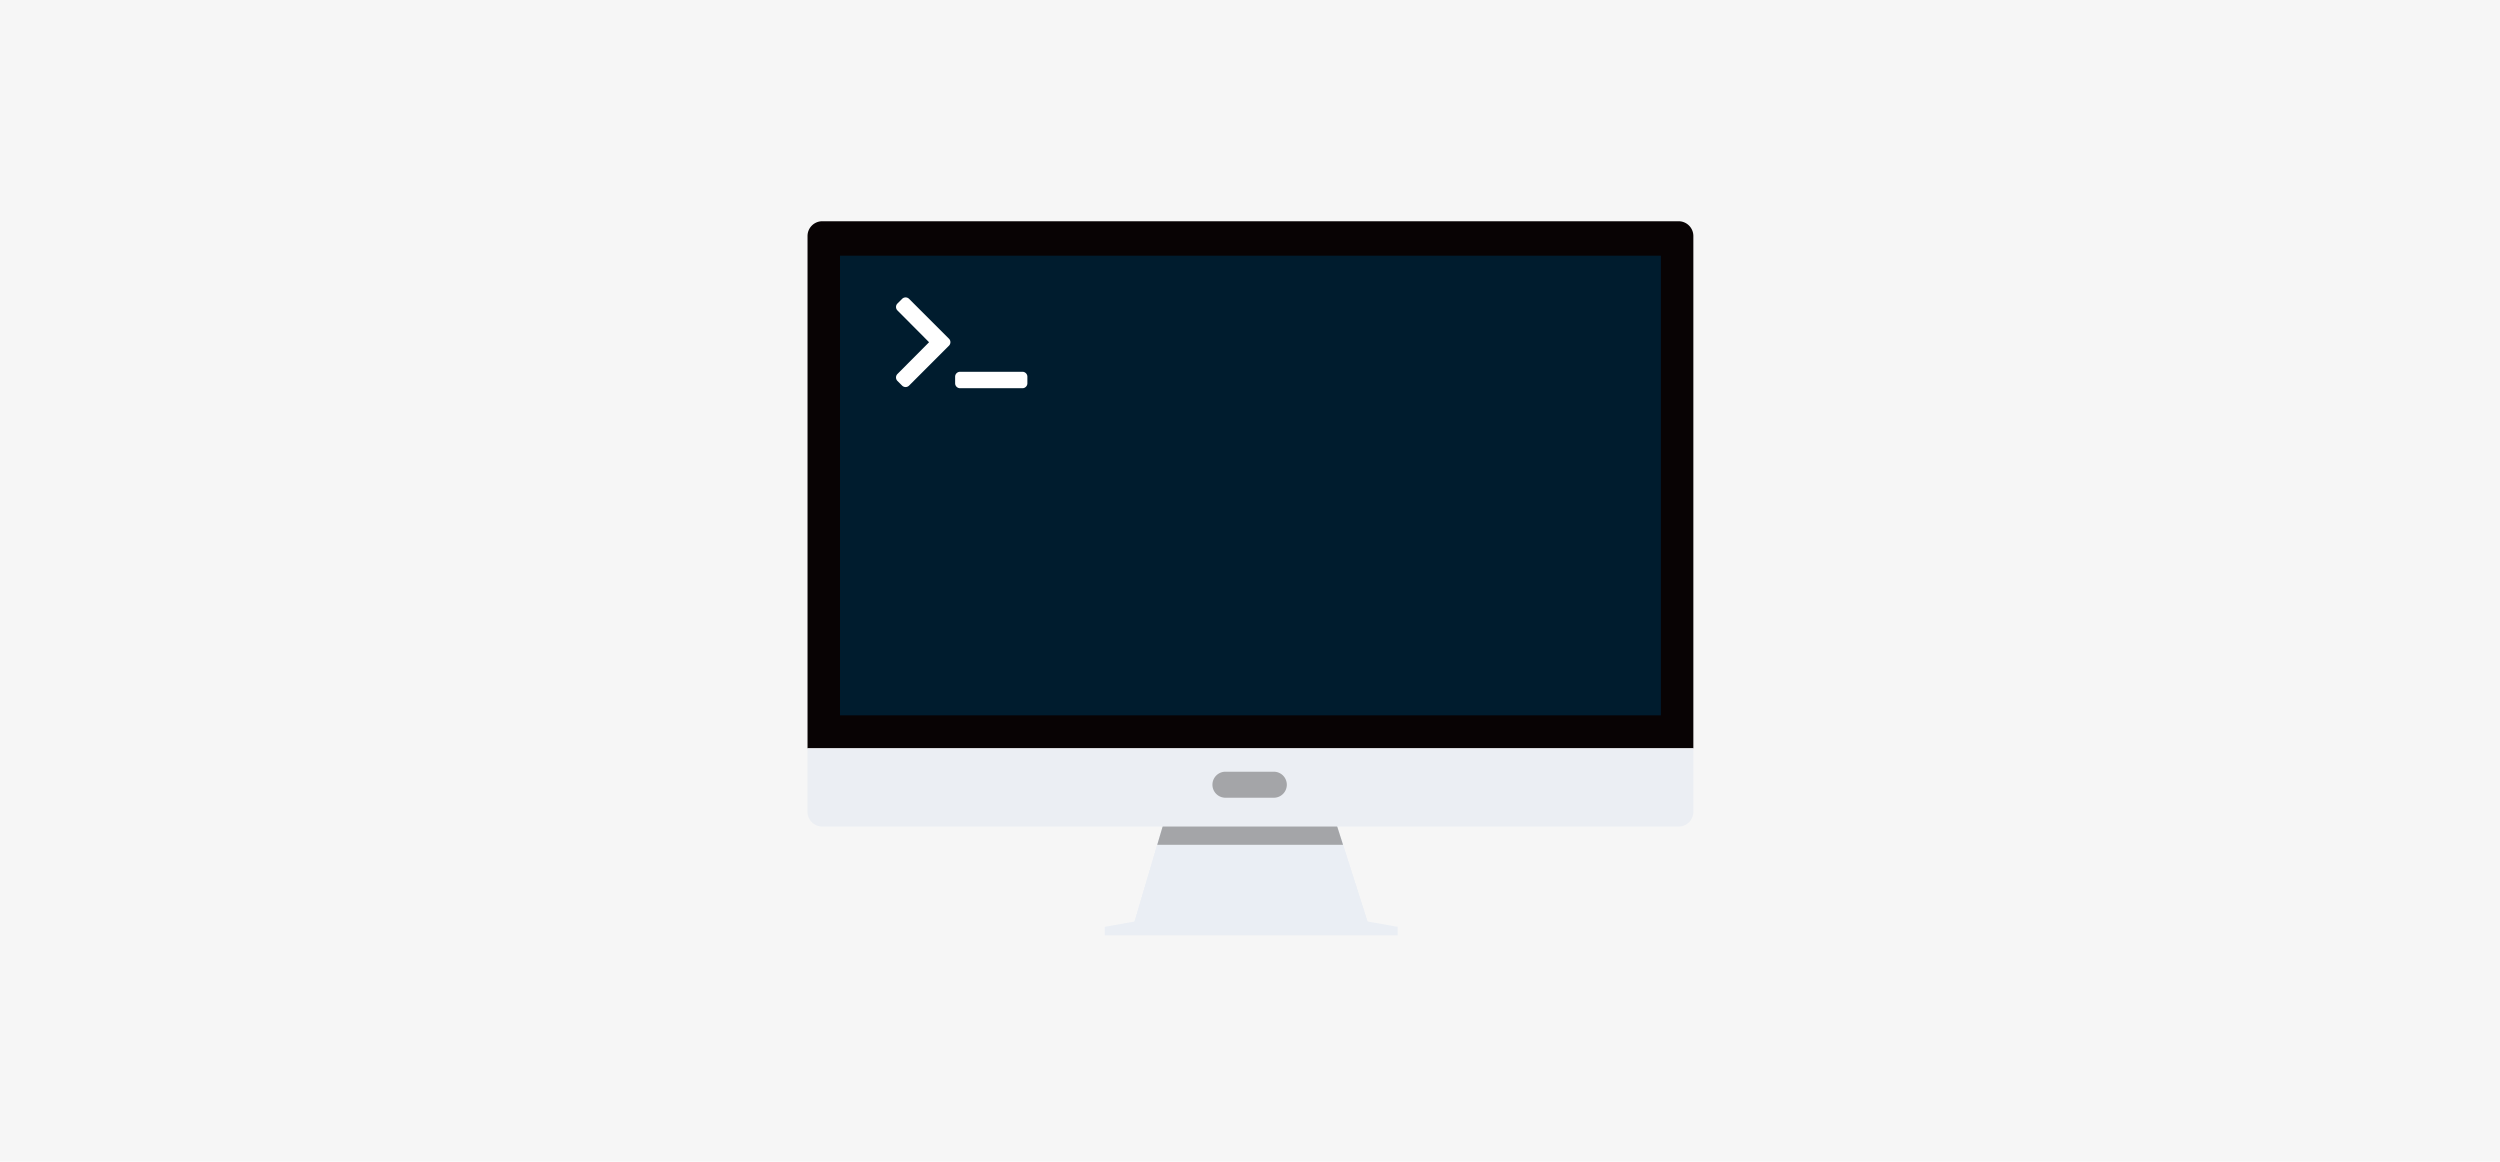 <svg xmlns="http://www.w3.org/2000/svg" width="452" height="210" viewBox="0 0 452 210"><defs><style>.a{fill:#f6f6f6;}.b{fill:#eaeef4;}.c{fill:#a4a5a8;}.d{fill:#080304;}.e{fill:#ebeef3;}.f{fill:#001c2e;}.g{fill:#fff;}</style></defs><rect class="a" width="452" height="210"/><g transform="translate(-1056.128 -500.113)"><g transform="translate(1202.128 540.113)"><path class="b" d="M2464.031,2714.207H2420.54l7.614-25.768h27.665Z" transform="translate(-2362.074 -2585.35)"/><path class="b" d="M2464.031,2714.207H2420.54l7.614-25.768h27.665Z" transform="translate(-2362.074 -2585.35)"/><path class="c" d="M2553.351,2698.093l-3.077-9.655H2522.61l-2.853,9.655Z" transform="translate(-2456.53 -2585.35)"/><path class="b" d="M2374.789,3105.112l-26.615-4.714-26.35,4.714v1.538h52.965Z" transform="translate(-2268.095 -2977.541)"/><path class="d" d="M1362.286,635.406V542.782a2.67,2.67,0,0,0-2.67-2.669H1204.8a2.669,2.669,0,0,0-2.67,2.669v92.624Z" transform="translate(-1202.128 -540.113)"/><path class="e" d="M1202.128,2525.991v11.479a2.669,2.669,0,0,0,2.67,2.669h154.819a2.67,2.67,0,0,0,2.67-2.669v-11.479Z" transform="translate(-1202.128 -2430.698)"/><rect class="f" width="148.413" height="83.104" transform="translate(5.872 6.229)"/></g><path class="c" d="M2741.212,2616.533a2.353,2.353,0,0,1-2.353,2.353h-8.742a2.353,2.353,0,0,1-2.354-2.353h0a2.353,2.353,0,0,1,2.354-2.353h8.742a2.353,2.353,0,0,1,2.353,2.353Z" transform="translate(-1452.427 -1974.542)"/></g><path class="g" d="M9.574-6.5a.891.891,0,0,0,0-1.26L2.362-14.967a.891.891,0,0,0-1.26,0l-.841.841a.891.891,0,0,0,0,1.258L5.975-7.125.259-1.382a.891.891,0,0,0,0,1.258L1.1.717a.891.891,0,0,0,1.26,0ZM23.75.3V-.891a.891.891,0,0,0-.891-.891H11.578a.891.891,0,0,0-.891.891V.3a.891.891,0,0,0,.891.891H22.859A.891.891,0,0,0,23.75.3Z" transform="translate(162 69)"/></svg>